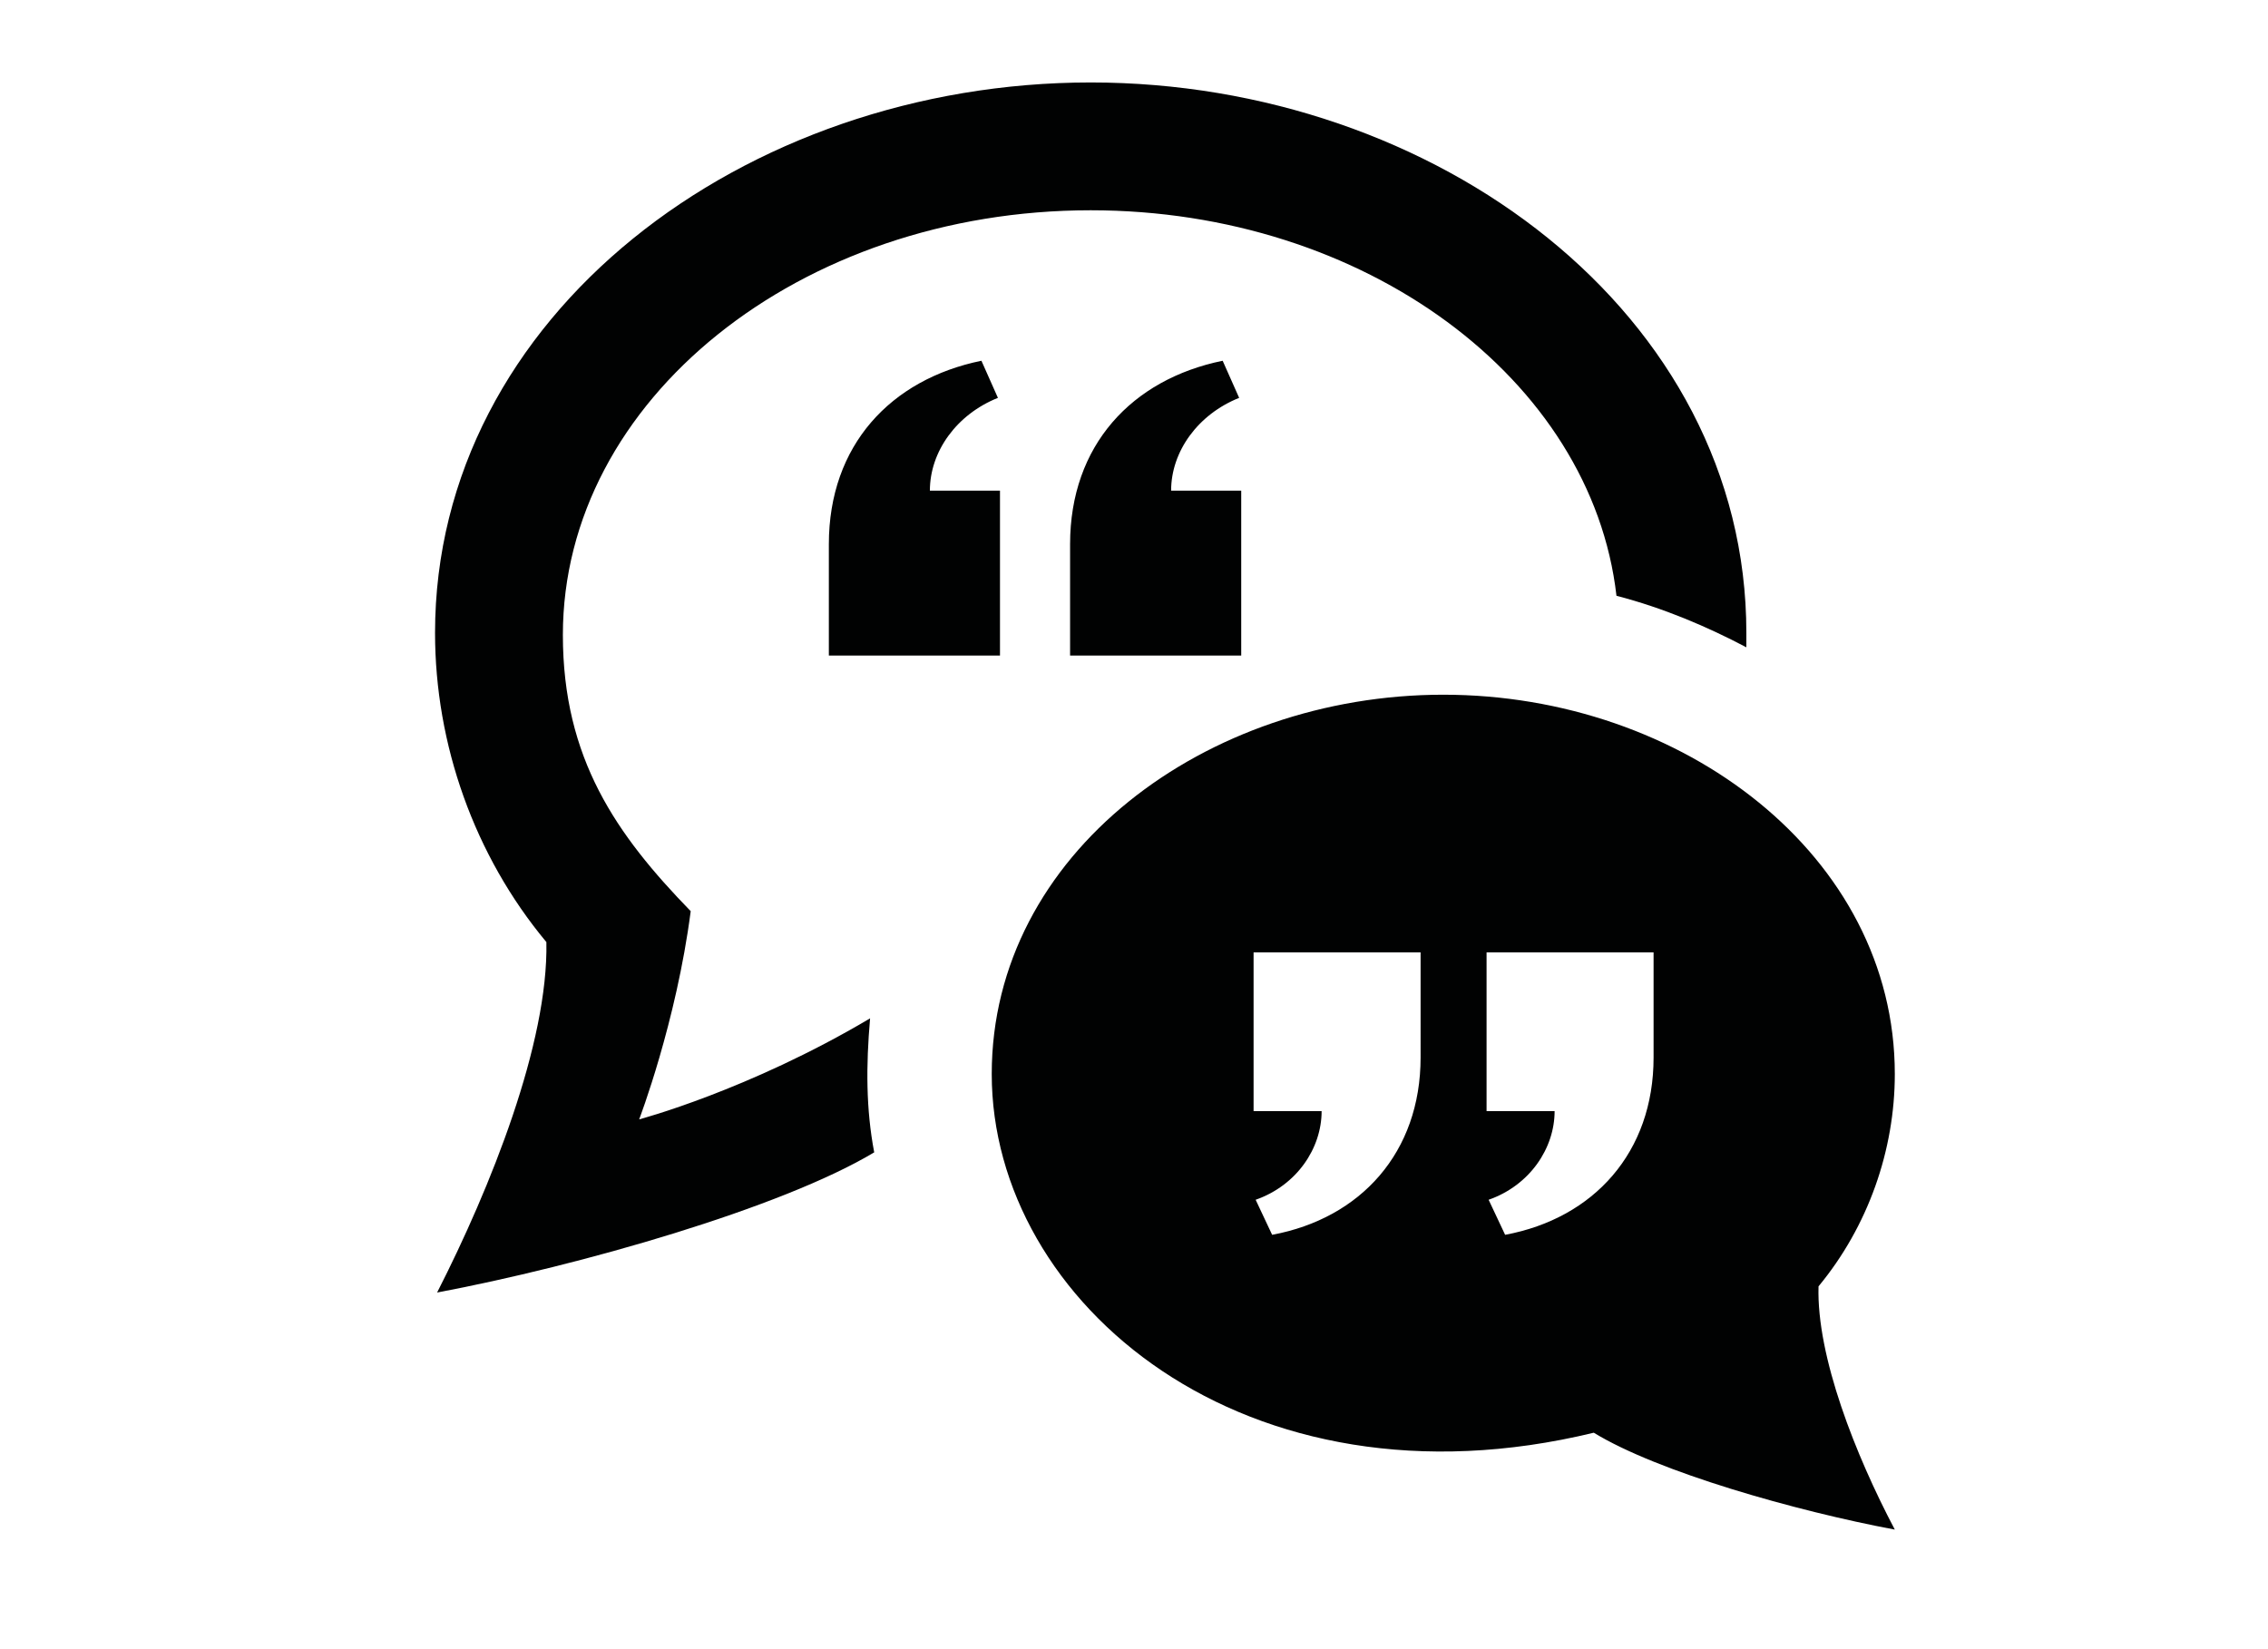 <?xml version="1.0" encoding="utf-8"?>
<!-- Generator: Adobe Illustrator 18.1.1, SVG Export Plug-In . SVG Version: 6.00 Build 0)  -->
<svg version="1.1" id="Layer_1" xmlns="http://www.w3.org/2000/svg" xmlns:xlink="http://www.w3.org/1999/xlink" x="0px" y="0px"
	 width="110px" height="80px" viewBox="0 0 110 80" enable-background="new 0 0 110 80" xml:space="preserve">
<path id="quote-15-icon" fill="#010202" d="M42.4,55.9C42.4,55.9,42.4,55.9,42.4,55.9c-4.5,2.7-14.3,5.5-21.2,6.8
	c2.6-5.1,5.4-12.1,5.3-17c-3.5-4.2-5.4-9.6-5.4-15c0-15.4,15-26.7,31.8-26.7c16.7,0,31.8,11.2,31.8,26.7c0,0.2,0,0.4,0,0.7
	c-1.9-1-4-1.9-6.3-2.5c-1.2-10.5-12.2-18.7-25.5-18.7c-14.1,0-25.6,9.2-25.6,20.6c0,6,2.6,9.7,6.2,13.4C32.8,49.6,31,54.3,31,54.3
	s5.3-1.4,11.2-4.9C42,51.7,42,53.8,42.4,55.9z M88.2,62.4c2.4-2.9,3.7-6.6,3.7-10.3c0-10.6-10.3-18.4-21.9-18.4
	c-11.5,0-21.9,7.7-21.9,18.4c0,11.1,12.3,21.5,29.2,17.4c3.1,1.9,9.8,3.8,14.6,4.7C90,70.6,88.1,65.8,88.2,62.4z M68.9,51.3
	c0,4.6-2.9,7.8-7.2,8.6l-0.8-1.7c2-0.7,3.2-2.5,3.2-4.3h-3.3v-7.7h8.1C68.9,46.1,68.9,48.6,68.9,51.3z M80.2,51.3
	c0,4.6-2.9,7.8-7.2,8.6l-0.8-1.7c2-0.7,3.2-2.5,3.2-4.3h-3.3v-7.7h8.1C80.2,46.1,80.2,48.6,80.2,51.3z M51.9,31.8c0,0,0-2.5,0-5.4
	c0-4.8,3-8,7.4-8.9l0.8,1.8c-2,0.8-3.3,2.6-3.3,4.5h3.4v8H51.9z M40.2,31.8c0,0,0-2.5,0-5.4c0-4.8,3-8,7.4-8.9l0.8,1.8
	c-2,0.8-3.3,2.6-3.3,4.5h3.4v8H40.2z"/>
</svg>
